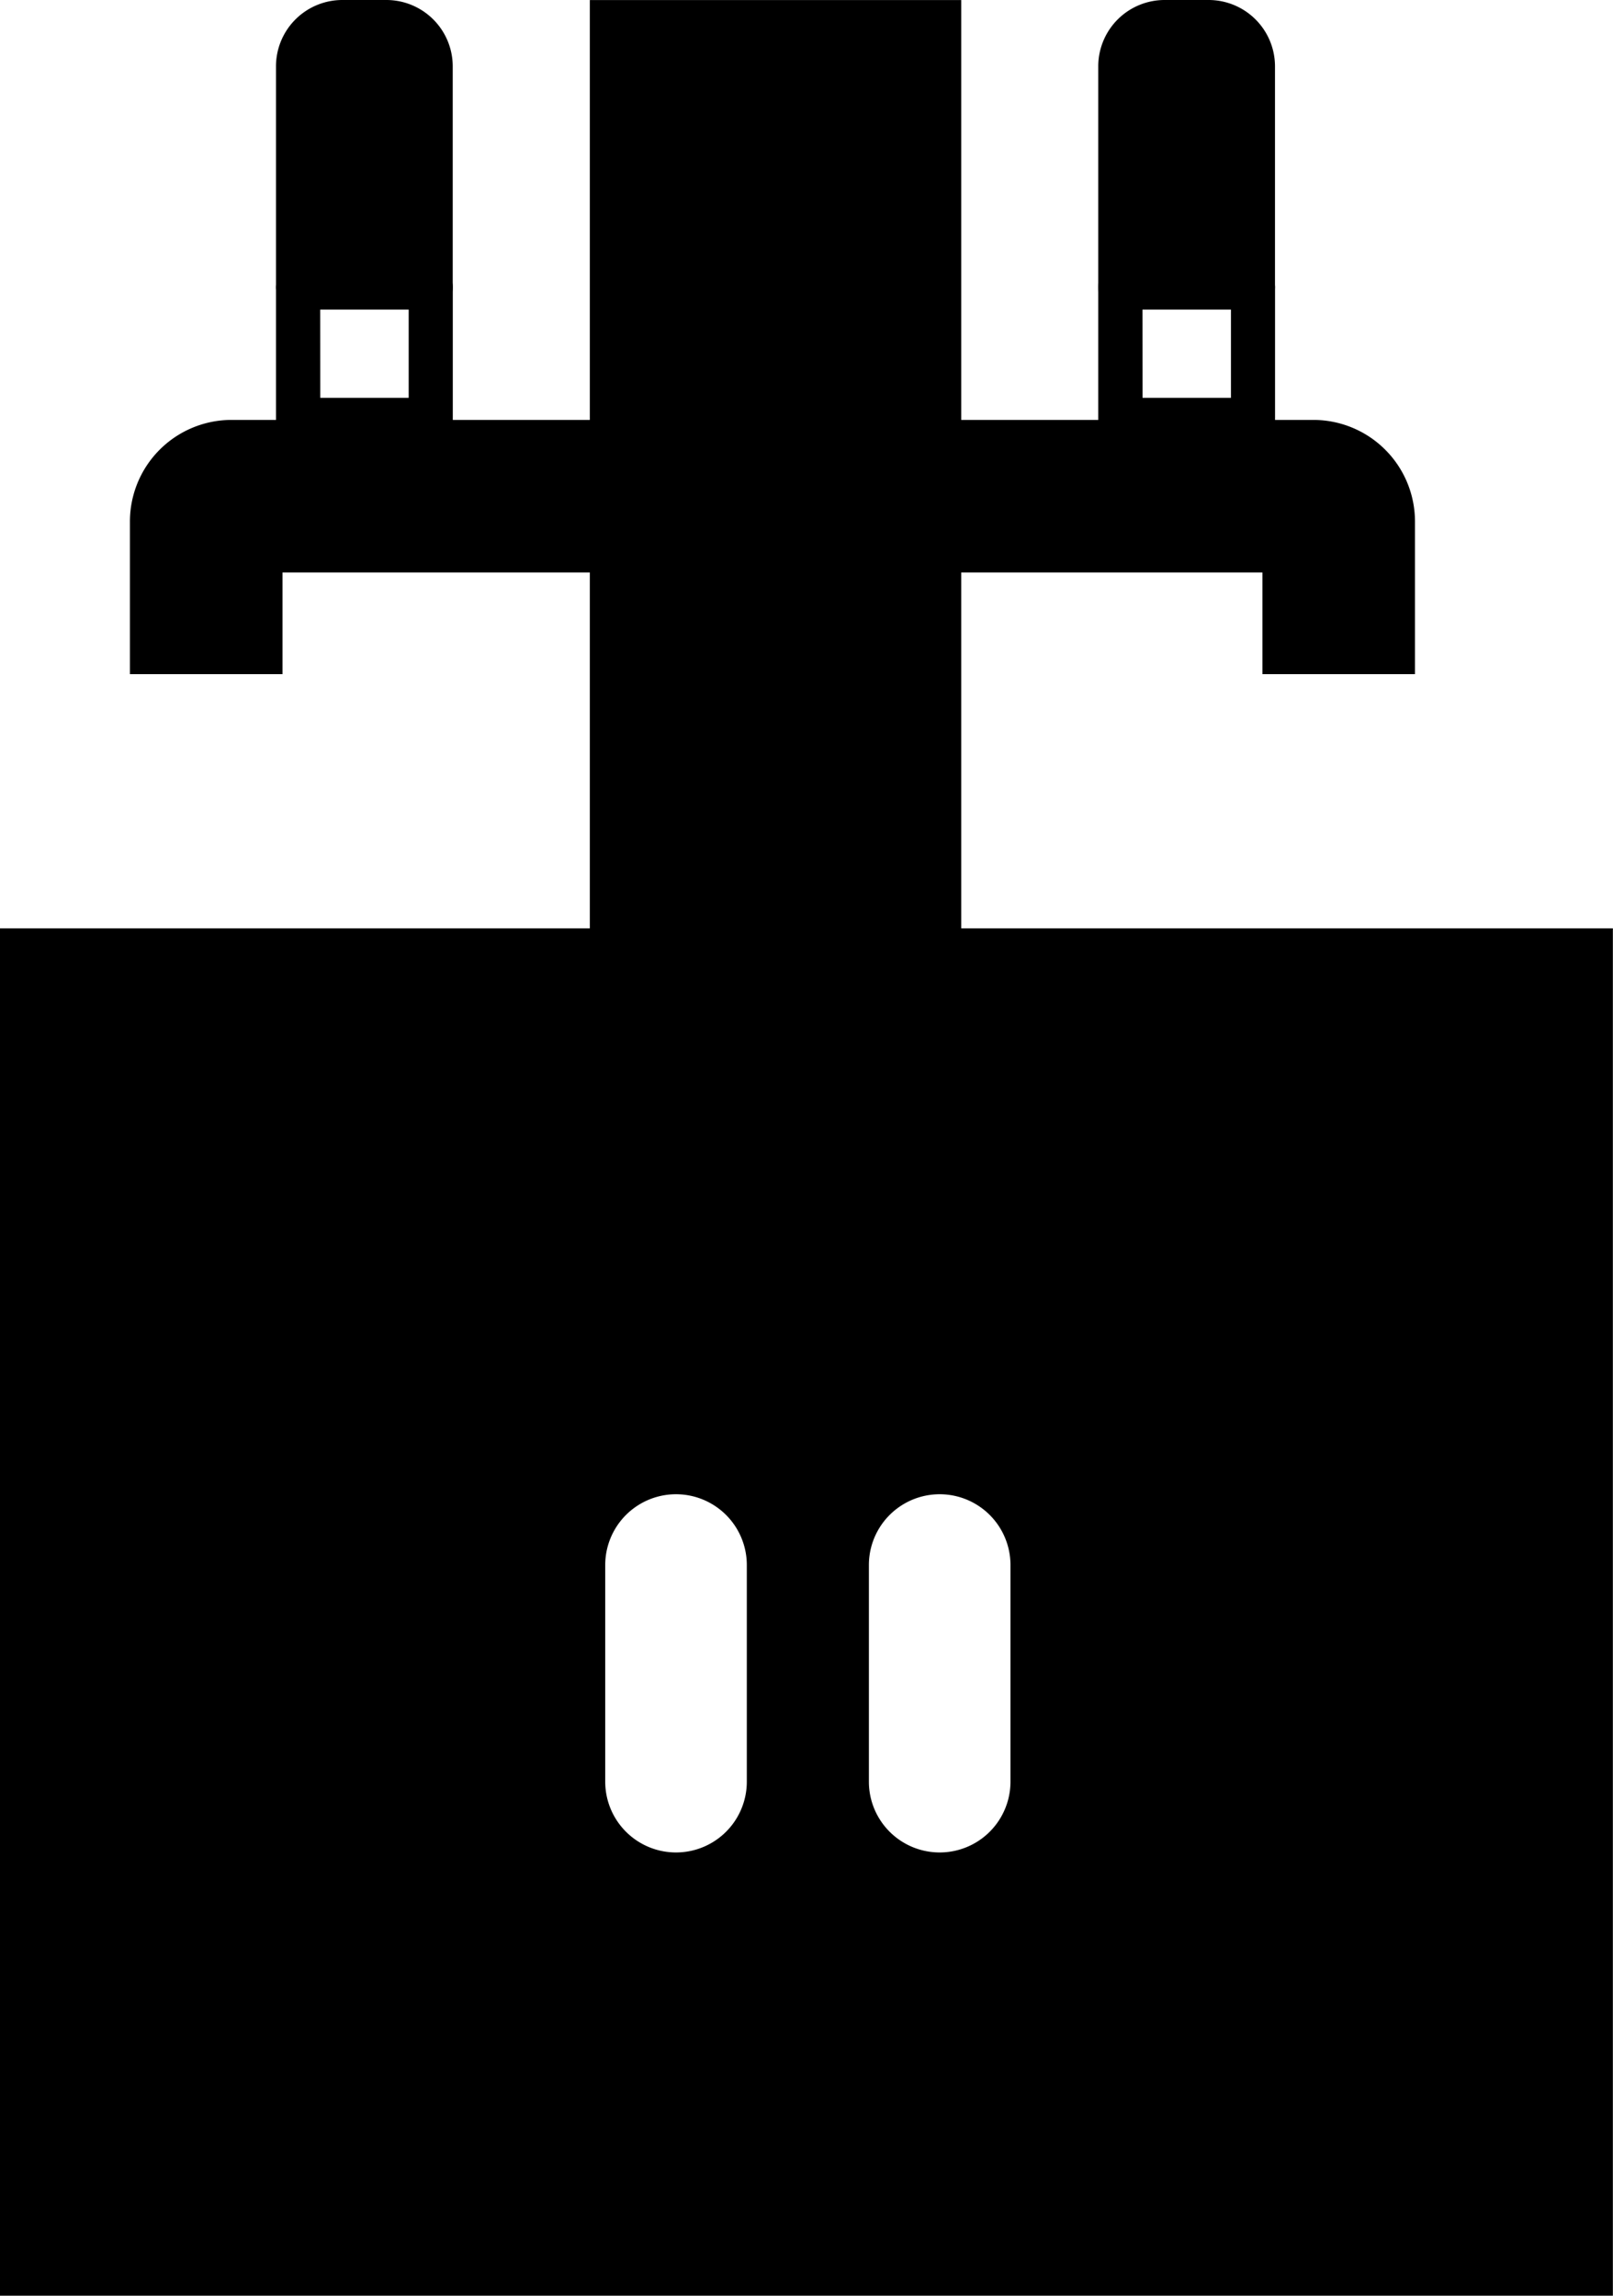 <svg xmlns="http://www.w3.org/2000/svg" width="26.294" height="37.428" viewBox="0 0 26.294 37.428">
  <g id="Group_89630" data-name="Group 89630" transform="translate(2247.292 18971)">
    <g id="Group_89629" data-name="Group 89629">
      <g id="Group_89628" data-name="Group 89628">
        <g id="Group_89619" data-name="Group 89619" transform="translate(-2238.037 -18971.359)">
          <path id="Path_161049" data-name="Path 161049" d="M28,4h6.054V19.135H28Z" transform="translate(-27.64 -3.64)"/>
        </g>
        <g id="Group_89620" data-name="Group 89620" transform="translate(-2229.389 -18971)">
          <path id="Path_161051" data-name="Path 161051" d="M42.162,8.324H40v-3.6A.721.721,0,0,1,40.721,4h.721a.721.721,0,0,1,.721.721Z" transform="translate(-39.64 -3.64)"/>
          <path id="Path_161052" data-name="Path 161052" d="M42.022,8.545H39.86a.36.36,0,0,1-.36-.36v-3.6A1.082,1.082,0,0,1,40.581,3.5H41.3a1.082,1.082,0,0,1,1.081,1.081v3.6A.36.36,0,0,1,42.022,8.545Zm-1.8-.721h1.441V4.581a.361.361,0,0,0-.36-.36h-.721a.361.361,0,0,0-.36.36Z" transform="translate(-39.5 -3.5)"/>
        </g>
        <g id="Group_89622" data-name="Group 89622" transform="translate(-2229.389 -18966.676)">
          <path id="Path_161056" data-name="Path 161056" d="M42.022,12.383H39.86a.36.36,0,0,1-.36-.36V9.86a.36.36,0,0,1,.36-.36h2.162a.36.36,0,0,1,.36.36v2.162A.36.36,0,0,1,42.022,12.383Zm-1.8-.721h1.441V10.221H40.221Z" transform="translate(-39.5 -9.5)"/>
        </g>
        <g id="Group_89624" data-name="Group 89624" transform="translate(-2246.653 -18964.514)">
          <path id="Path_161059" data-name="Path 161059" d="M28.947,13v2.487h-7.46v1.658H19V14.658A1.657,1.657,0,0,1,20.658,13Z" transform="translate(-17.521 -12.64)"/>
        </g>
        <g id="Group_89626" data-name="Group 89626" transform="translate(243 161)">
          <g id="Group_89623" data-name="Group 89623" transform="translate(-2485.793 -19132)">
            <path id="Path_161057" data-name="Path 161057" d="M21,8.324h2.162v-3.6A.721.721,0,0,0,22.441,4h-.721A.721.721,0,0,0,21,4.721Z" transform="translate(-20.64 -3.64)"/>
            <path id="Path_161058" data-name="Path 161058" d="M23.022,8.545H20.86a.36.36,0,0,1-.36-.36v-3.6A1.082,1.082,0,0,1,21.581,3.5H22.3a1.082,1.082,0,0,1,1.081,1.081v3.6A.36.36,0,0,1,23.022,8.545Zm-1.8-.721h1.441V4.581a.36.36,0,0,0-.36-.36h-.721a.36.36,0,0,0-.36.36Z" transform="translate(-20.5 -3.5)"/>
          </g>
          <g id="Group_89625" data-name="Group 89625" transform="translate(-2485.793 -19127.676)">
            <path id="Path_161062" data-name="Path 161062" d="M23.022,12.383H20.86a.36.36,0,0,1-.36-.36V9.86a.36.36,0,0,1,.36-.36h2.162a.36.36,0,0,1,.36.36v2.162A.36.36,0,0,1,23.022,12.383Zm-1.8-.721h1.441V10.221H21.221Z" transform="translate(-20.5 -9.5)"/>
          </g>
        </g>
        <path id="kitchen-set" d="M350.965,347.631v22.292H337.473V347.631Zm-3.626,10.38v3.532a1.154,1.154,0,0,0,2.308,0v-3.532a1.154,1.154,0,0,0-2.308,0Zm3.626,11.912V347.631h12.8v22.292Zm.672-11.912v3.532a1.154,1.154,0,0,0,2.308,0v-3.532a1.154,1.154,0,1,0-2.308,0Z" transform="translate(-2584.765 -19303.496)" fill-rule="evenodd"/>
        <g id="Group_89627" data-name="Group 89627" transform="translate(-2234.173 -18964.154)">
          <path id="Path_161059-2" data-name="Path 161059" d="M19,13v2.487h7.46v1.658h2.487V14.658A1.657,1.657,0,0,0,27.289,13Z" transform="translate(-19 -13)"/>
        </g>
      </g>
    </g>
  </g>
</svg>
